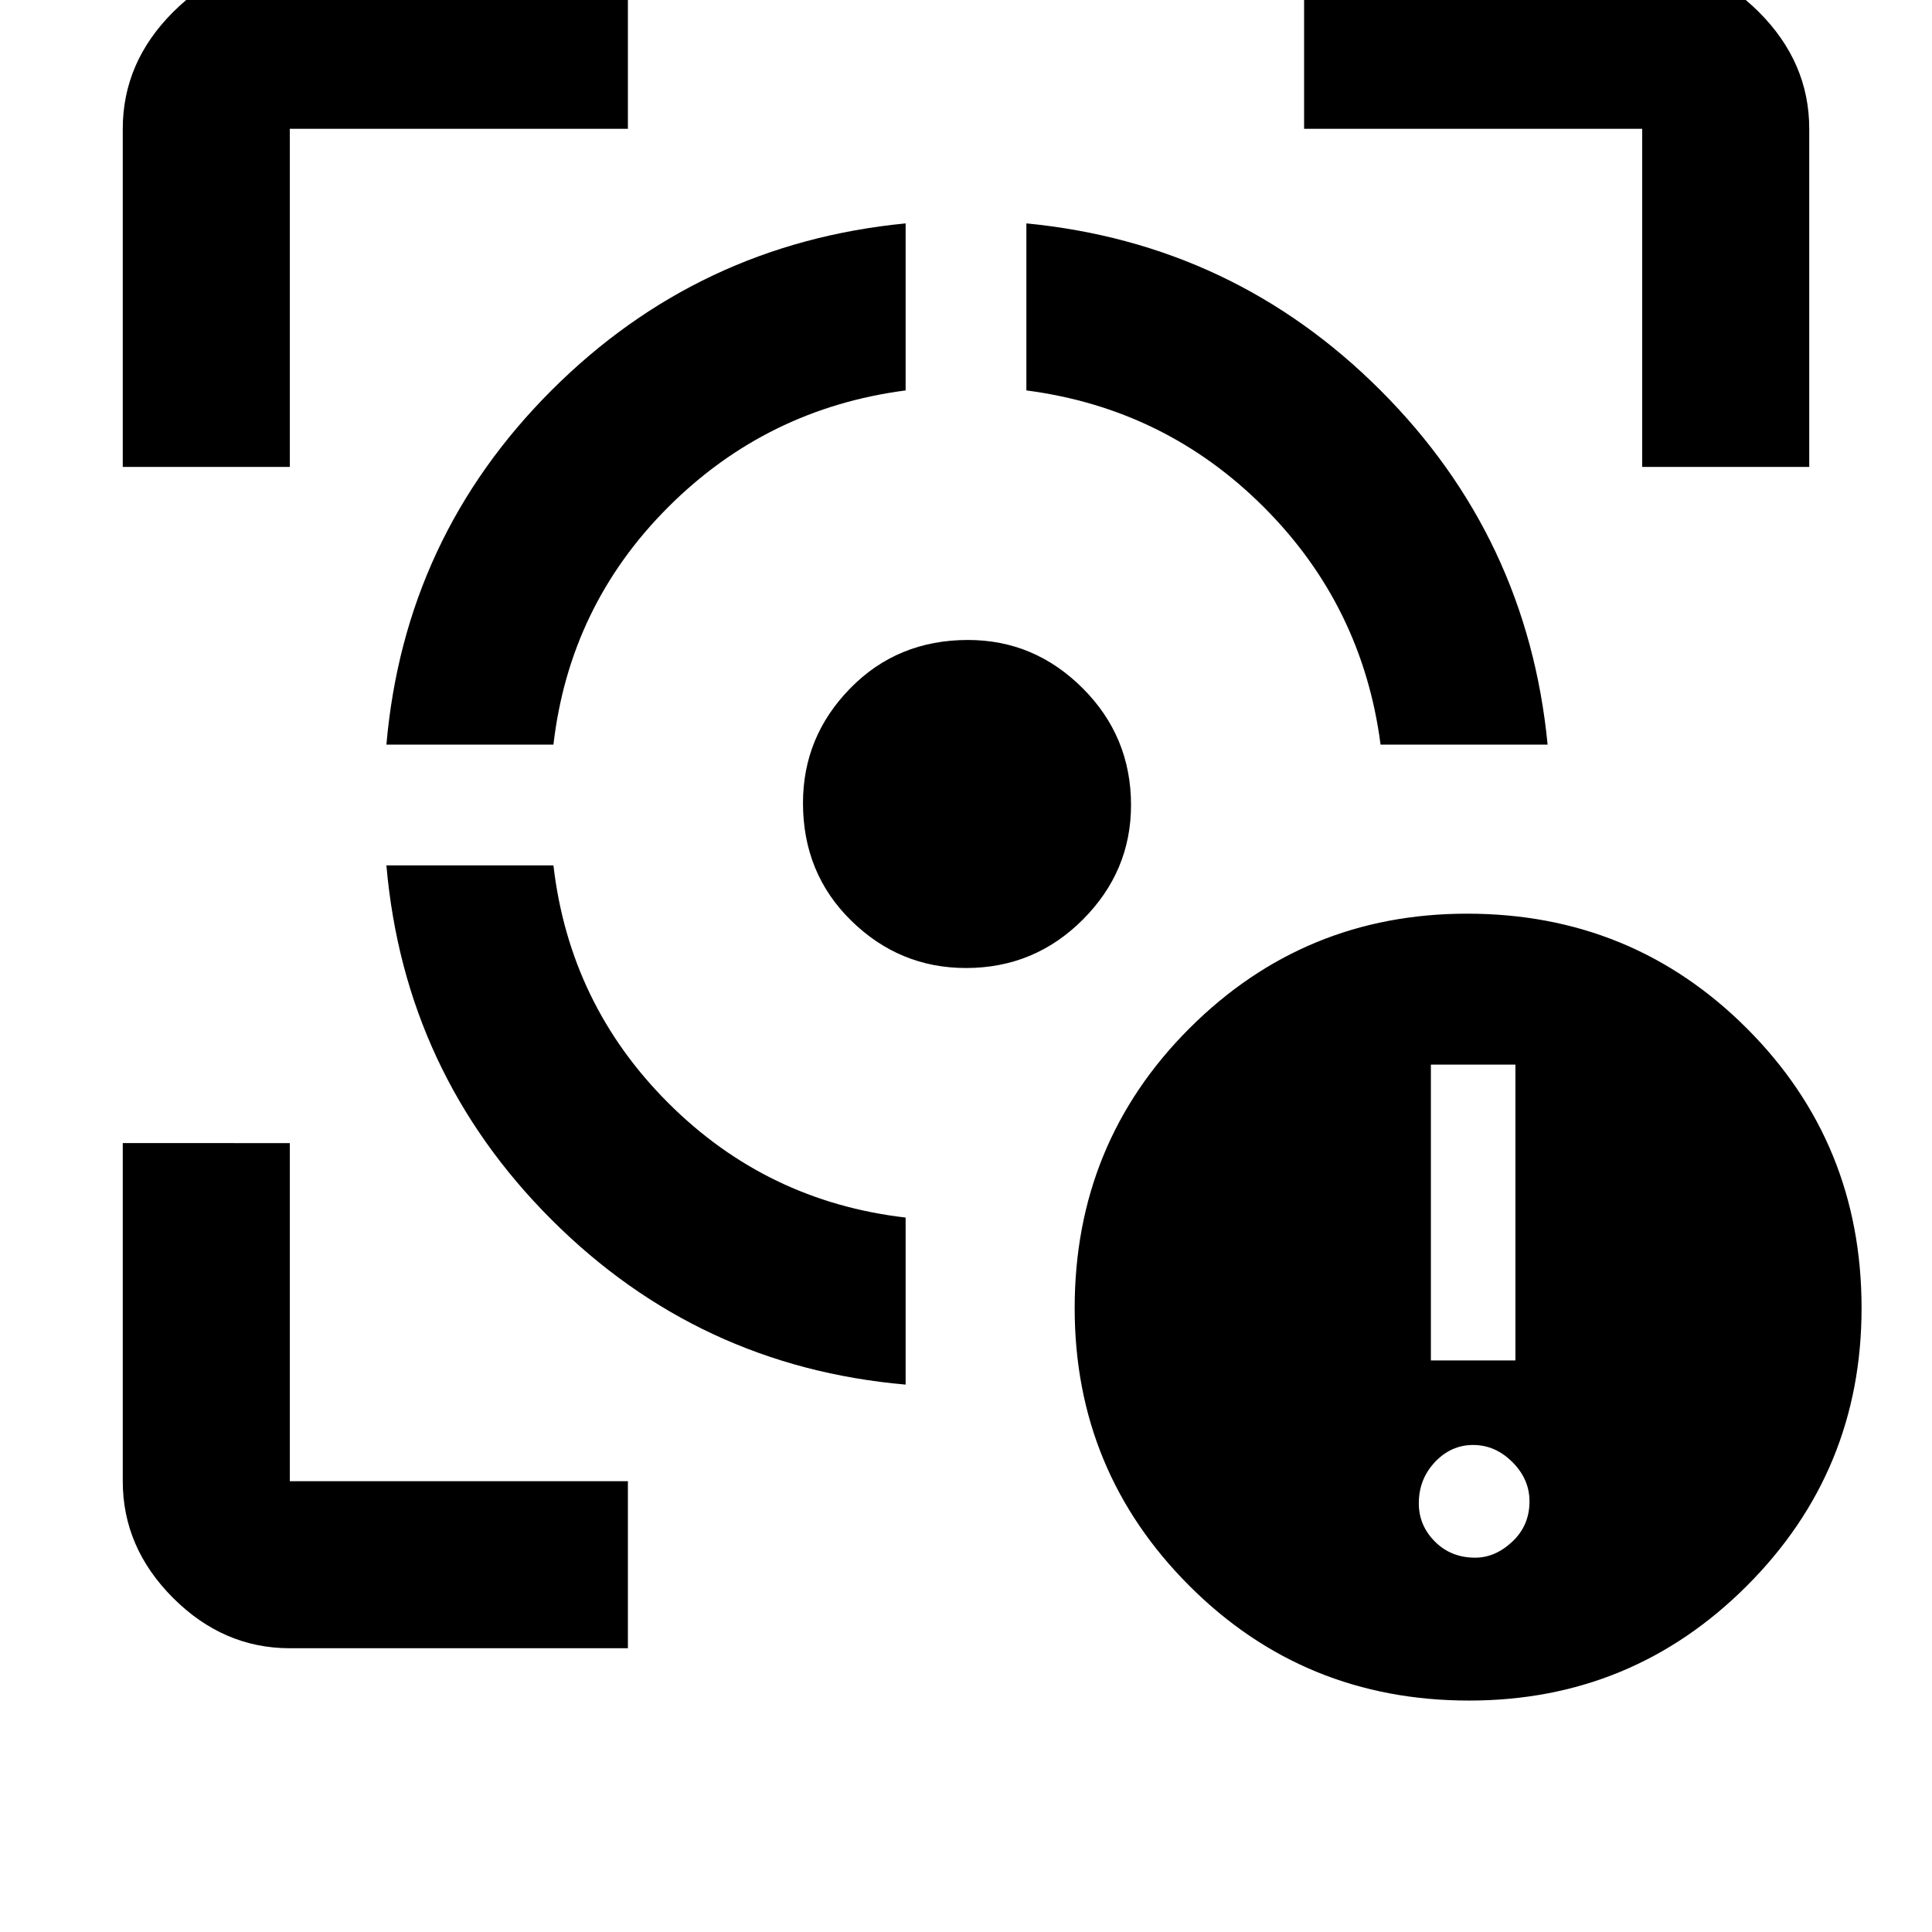 <svg xmlns="http://www.w3.org/2000/svg" height="48" width="48"><path d="M9.6 21.5h4.15q.4 3.45 2.85 5.9t5.9 2.85v4.15q-5.15-.45-8.8-4.1-3.65-3.65-4.1-8.8ZM22.5 5.55V9.7q-3.45.45-5.9 2.9-2.45 2.45-2.85 5.9H9.6q.45-5.15 4.1-8.8 3.65-3.65 8.8-4.15Zm1.55 10.35q1.65 0 2.85 1.2 1.2 1.2 1.2 2.9 0 1.65-1.2 2.85-1.2 1.2-2.9 1.2-1.65 0-2.85-1.175-1.2-1.175-1.2-2.925 0-1.65 1.175-2.85 1.175-1.2 2.925-1.2ZM25.5 5.55q5.15.5 8.8 4.15 3.65 3.65 4.15 8.8H34.3q-.45-3.45-2.9-5.9-2.45-2.45-5.9-2.9ZM3.05 11.6V3.2q0-1.65 1.25-2.9T7.2-.95h8.4V3.2H7.2v8.4ZM15.6 40.95H7.2q-1.65 0-2.9-1.25t-1.25-2.9v-8.4H7.2v8.4h8.4ZM40.8 11.6V3.2h-8.4V-.95h8.4q1.65 0 2.9 1.25t1.25 2.9v8.4Zm-4.3 30.65q-4.1 0-6.95-2.85-2.85-2.85-2.85-6.9 0-4.1 2.85-6.95 2.85-2.85 6.9-2.85 4.1 0 6.95 2.85 2.85 2.85 2.85 6.95 0 4.05-2.85 6.9-2.85 2.85-6.9 2.85Zm-.95-8.45h2.1v-7.35h-2.1Zm1.1 4.9q.5 0 .925-.4.425-.4.425-1 0-.55-.425-.975-.425-.425-.975-.425t-.95.425q-.4.425-.4 1.025 0 .55.4.95.4.4 1 .4Z"/></svg>